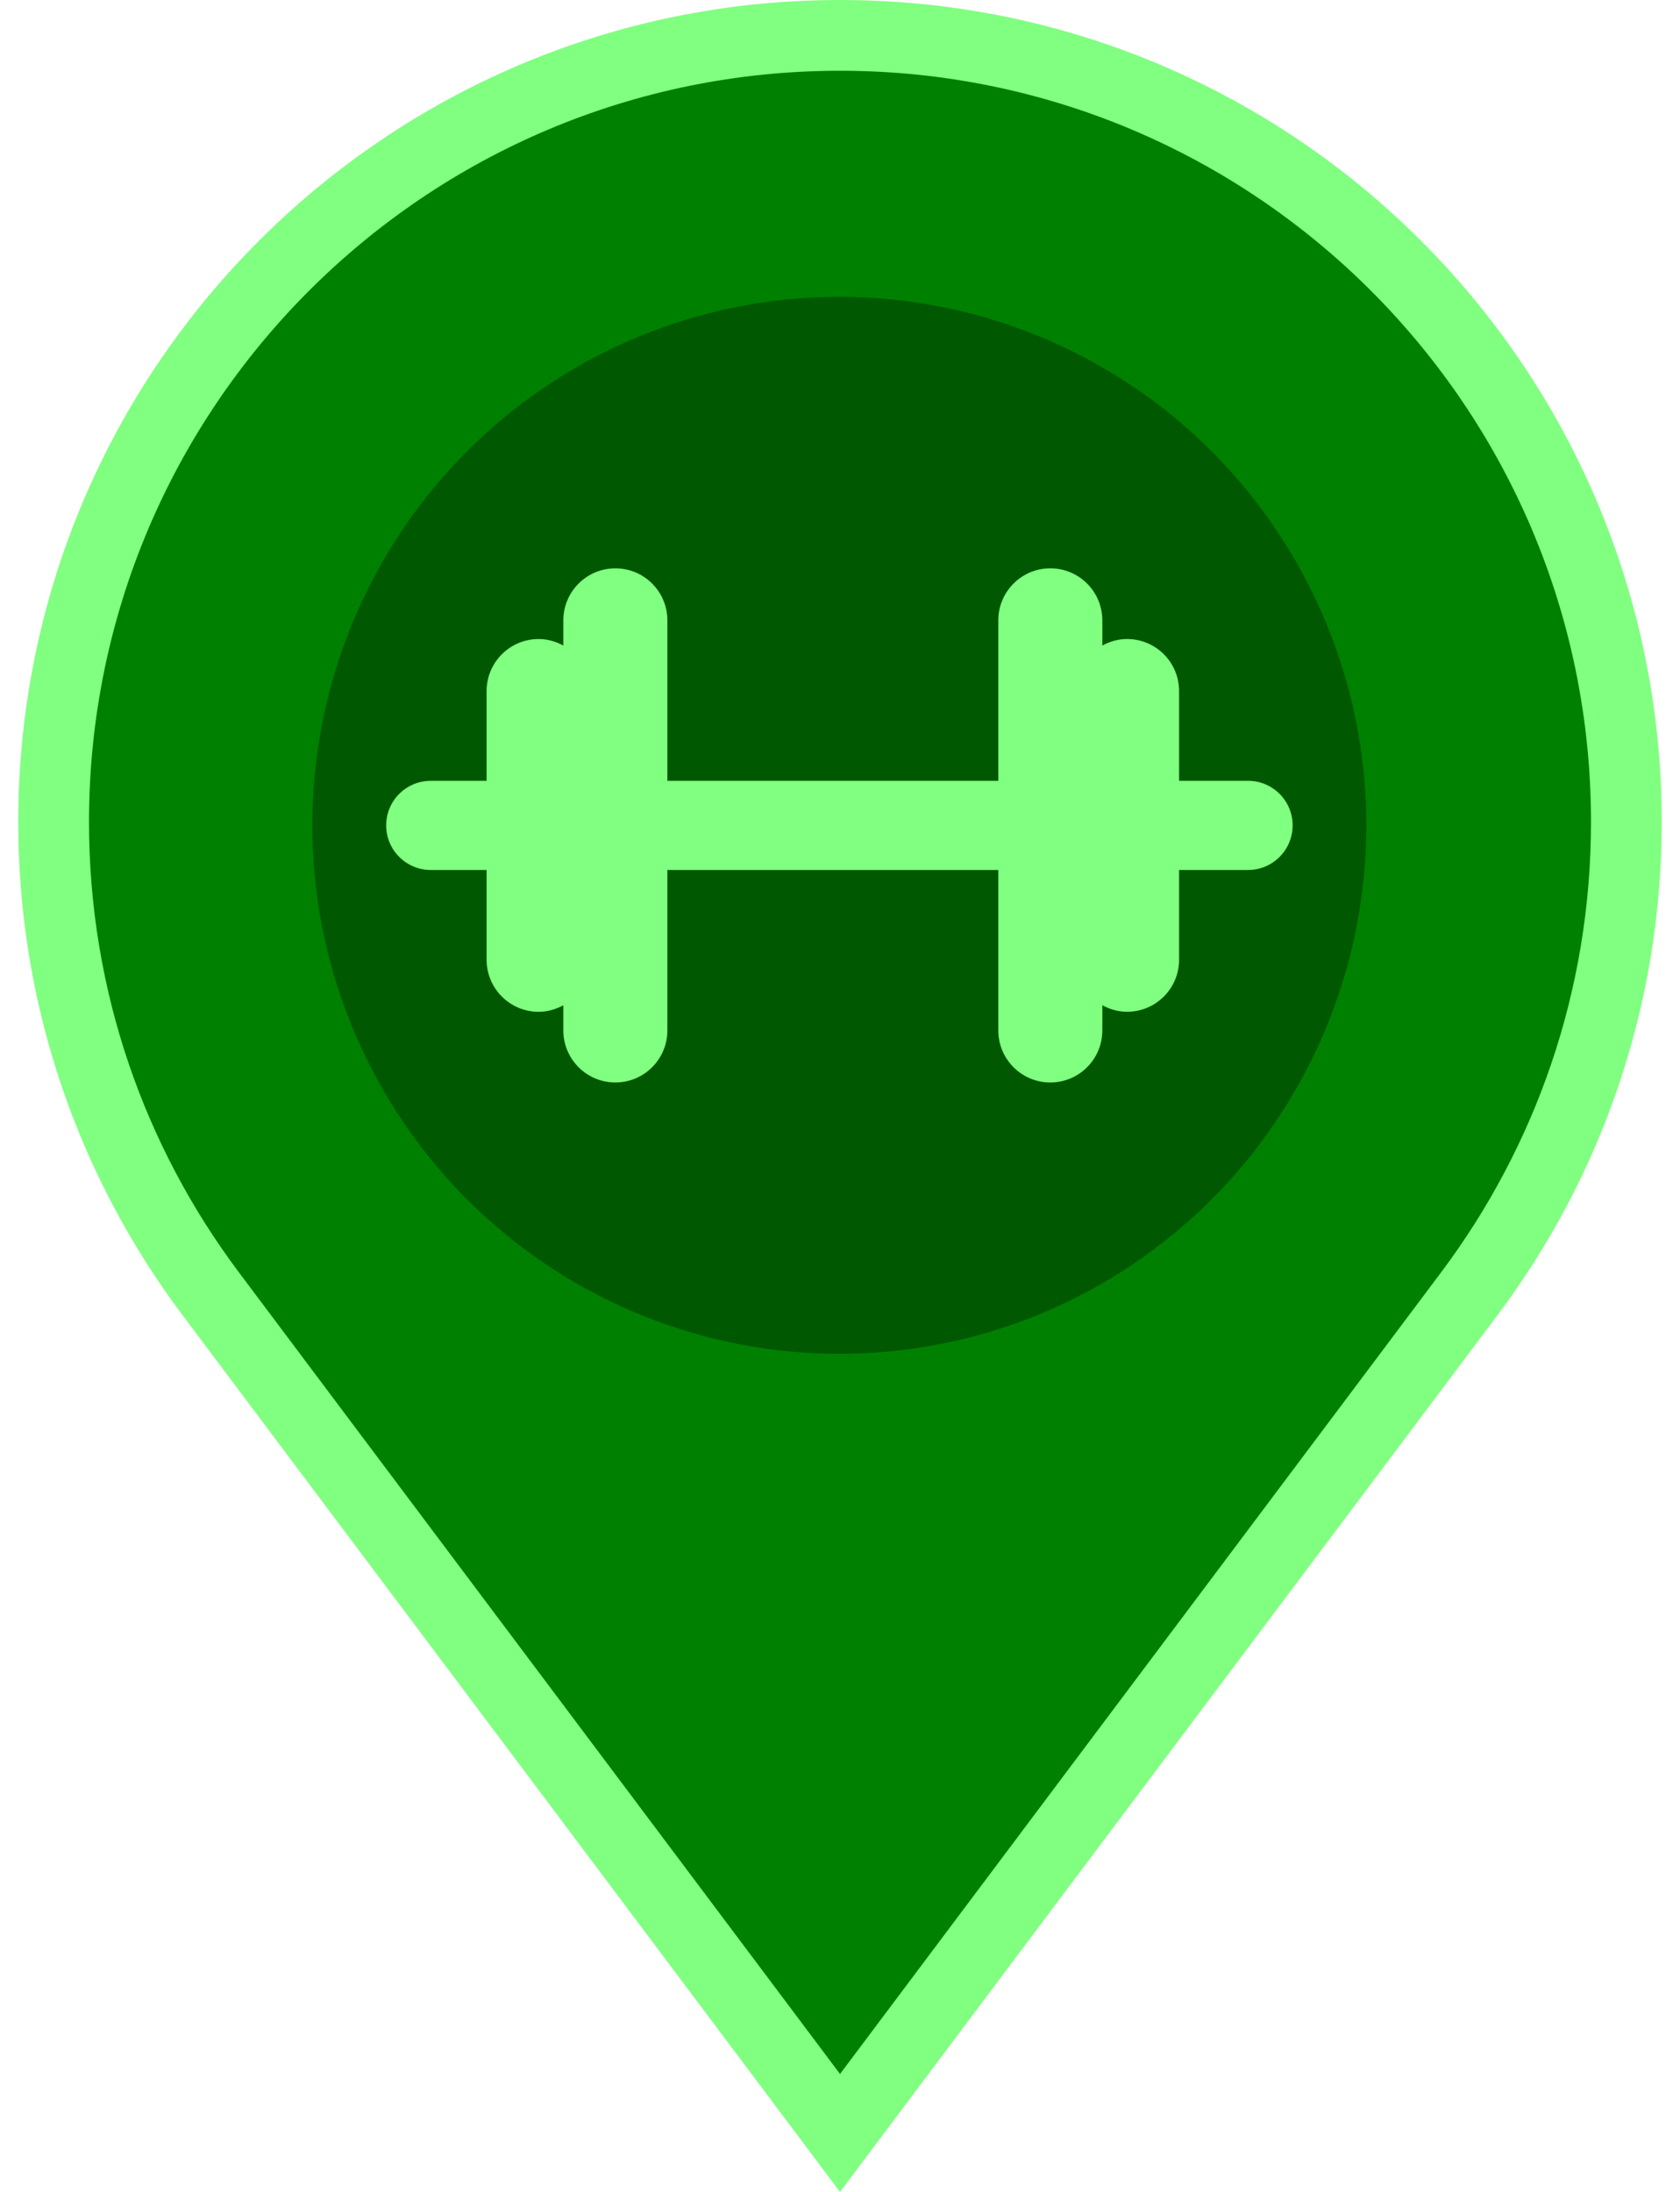 <svg width="46" height="60" version="1.1" viewBox="0 0 218.77 507.04" xmlns="http://www.w3.org/2000/svg">
 <g transform="translate(-133.22 8.183)" stroke="#fff" stroke-width="16.368" fill="#008000">
  <path d="m242.61 0c-100.48 0-181.96 81.473-181.96 181.96 0 40.928 13.504 78.659 36.31 109.08l145.65 194.18 145.64-194.18c22.808-30.416 36.31-68.146 36.31-109.08 0-100.48-81.473-181.96-181.96-181.96z" stroke="#80ff80" stroke-width="16.368" fill="#008000"/>
 </g>
 <ellipse cx="109.23" cy="190.92" rx="121.94" ry="122.25" fill="#005900" stroke-width="1.618"/>
 <g transform="matrix(.761 0 0 .761 4.374 86.064)" fill="#80ff80">
  <path d="m13.56 151.36h16.979v27.293c0 8.728 7.083 15.812 15.814 15.812 2.737 0 5.276-0.761 7.517-1.988v7.658c0 8.737 7.084 15.816 15.819 15.816 8.728 0 15.814-7.084 15.814-15.816v-48.775h100.62v48.775c0 8.737 7.08 15.816 15.816 15.816 8.732 0 15.812-7.084 15.812-15.816v-7.668c2.244 1.232 4.788 1.988 7.522 1.988 8.737 0 15.817-7.075 15.817-15.812v-27.288h20.969c7.491 0 13.554-6.062 13.554-13.553 0-7.489-6.062-13.554-13.554-13.554h-20.969v-27.283c0-8.732-7.08-15.814-15.817-15.814-2.734 0-5.278 0.76-7.522 1.988v-7.666c0-8.734-7.08-15.812-15.812-15.812-8.736 0-15.816 7.082-15.816 15.812v48.775h-100.62v-48.769c0-8.735-7.082-15.812-15.814-15.812-8.729 0-15.819 7.083-15.819 15.812v7.661c-2.245-1.228-4.779-1.983-7.517-1.983-8.732 0-15.814 7.078-15.814 15.814v27.284h-16.979c-7.491 0-13.56 6.069-13.56 13.554 0 7.484 6.069 13.551 13.56 13.551z" fill="#80ff80"/>
 </g>
</svg>
